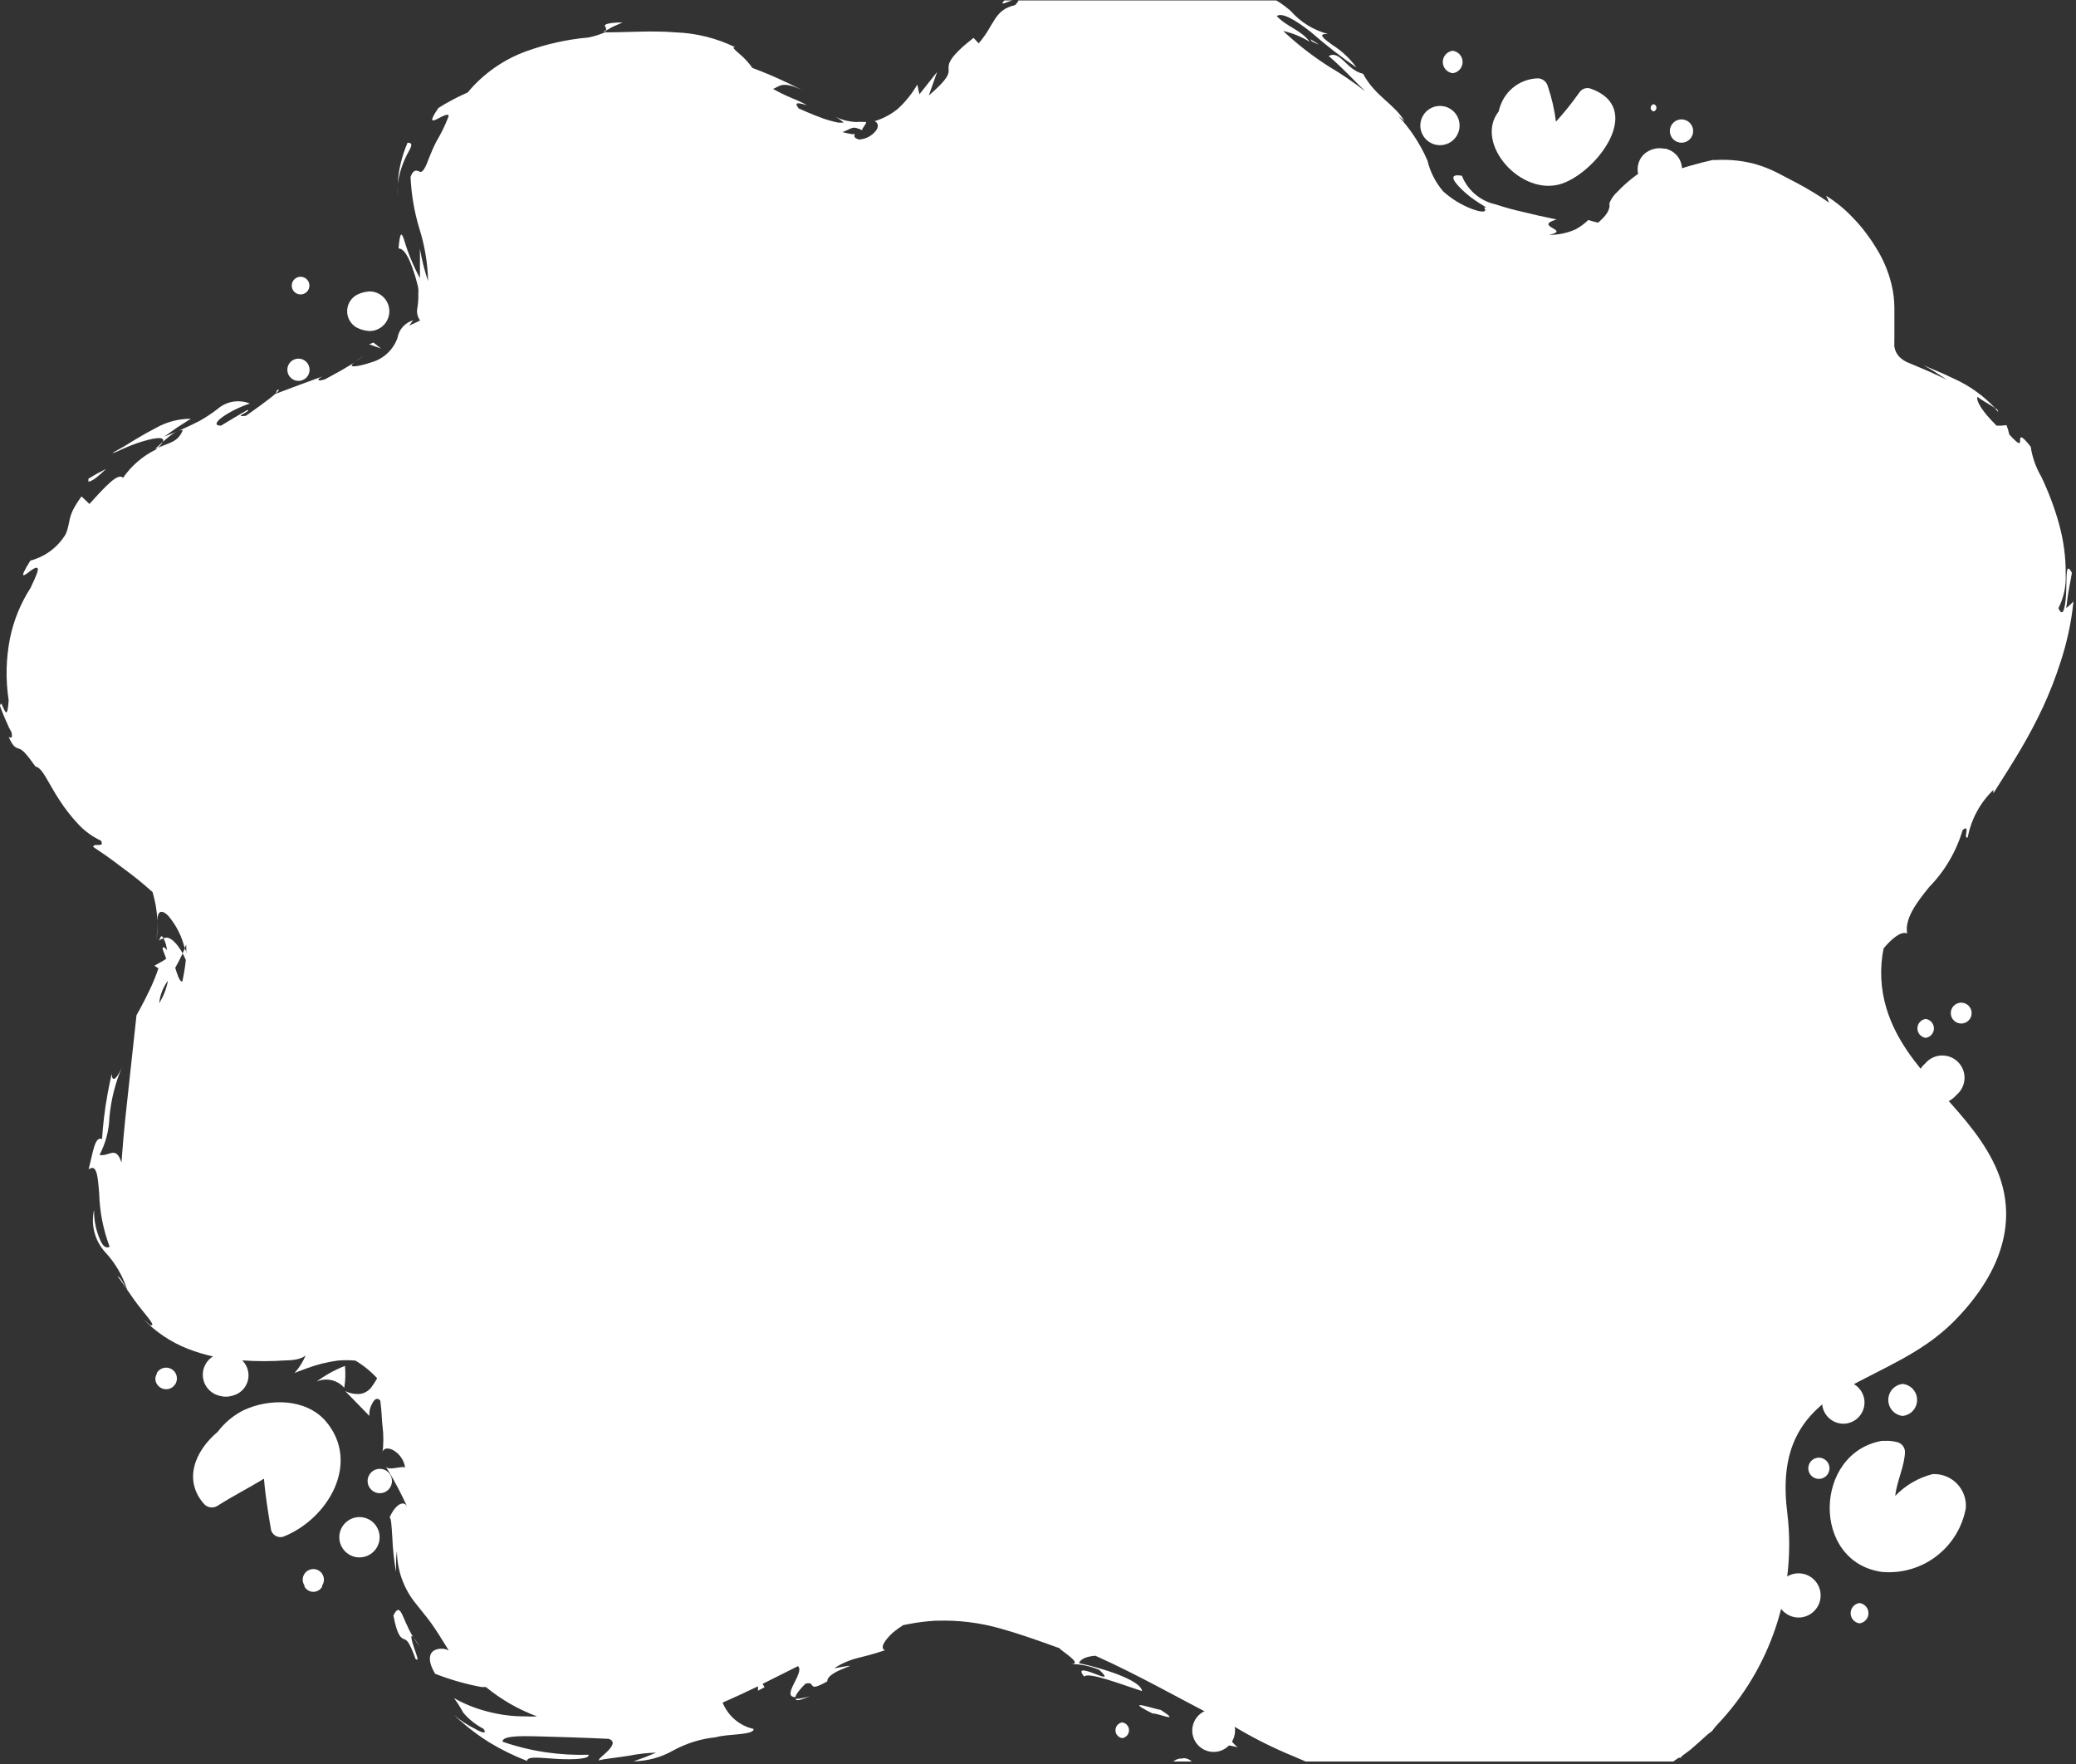 <svg xmlns="http://www.w3.org/2000/svg" xmlns:xlink="http://www.w3.org/1999/xlink" width="1211" zoomAndPan="magnify" viewBox="0 0 908.25 771.75" height="1029" preserveAspectRatio="xMidYMid meet" version="1.0"><rect x="0" y="0" width="908.25" height="771.75" fill="#333333" stroke="none"/><defs><clipPath id="e04c86734d"><path d="M 0 0.195 L 907.5 0.195 L 907.5 770.559 L 0 770.559 Z M 0 0.195 " clip-rule="nonzero"/></clipPath><clipPath id="7e75bae6a0"><path d="M 511 769 L 524 769 L 524 770.559 L 511 770.559 Z M 511 769 " clip-rule="nonzero"/></clipPath><clipPath id="5c6bda1d5e"><path d="M 462.871 328.562 L 497.227 328.562 L 497.227 362.918 L 462.871 362.918 Z M 462.871 328.562 " clip-rule="nonzero"/></clipPath><clipPath id="fdfbf87904"><path d="M 480.051 328.562 C 470.562 328.562 462.871 336.254 462.871 345.742 C 462.871 355.23 470.562 362.918 480.051 362.918 C 489.535 362.918 497.227 355.23 497.227 345.742 C 497.227 336.254 489.535 328.562 480.051 328.562 Z M 480.051 328.562 " clip-rule="nonzero"/></clipPath></defs><path fill="#ffffff" d="M 155.098 158.348 L 159.121 155.719 C 157.734 156.527 156.395 157.402 155.098 158.348 Z M 155.098 158.348 " fill-opacity="1" fill-rule="nonzero"/><path fill="#ffffff" d="M 121.141 170.727 L 120.676 172.273 C 122.066 170.727 122.609 170.031 121.141 170.727 Z M 121.141 170.727 " fill-opacity="1" fill-rule="nonzero"/><path fill="#ffffff" d="M 68.848 407.047 C 68.848 405.039 68.848 402.949 68.848 402.949 C 68.848 404.805 68.848 407.434 68.461 411.148 C 68.656 409.789 68.789 408.422 68.848 407.047 Z M 68.848 407.047 " fill-opacity="1" fill-rule="nonzero"/><path fill="#ffffff" d="M 272.371 9.828 C 266.645 9.828 264.633 10.602 264.633 11.141 C 264.633 11.684 265.484 12.379 265.098 13.152 C 264.711 13.926 266.801 12.223 268.656 11.449 Z M 272.371 9.828 " fill-opacity="1" fill-rule="nonzero"/><path fill="#ffffff" d="M 872.727 178.461 C 873.113 179.004 873.656 179.547 874.043 180.008 C 874.43 180.473 874.121 178.926 872.727 178.461 Z M 872.727 178.461 " fill-opacity="1" fill-rule="nonzero"/><path fill="#ffffff" d="M 409.984 710.438 C 410.914 710.98 410.684 710.824 409.984 710.438 Z M 409.984 710.438 " fill-opacity="1" fill-rule="nonzero"/><path fill="#ffffff" d="M 573.285 17.176 C 573.285 17.176 573.746 17.793 573.902 18.102 C 578.621 20.5 576.766 19.188 573.285 17.176 Z M 573.285 17.176 " fill-opacity="1" fill-rule="nonzero"/><path fill="#ffffff" d="M 150.922 597.5 C 148.656 598.375 146.465 599.406 144.348 600.594 C 142.309 601.734 140.348 603 138.469 604.383 C 138.977 604.156 139.5 603.973 140.035 603.828 C 140.574 603.688 141.121 603.586 141.676 603.531 C 142.227 603.477 142.781 603.465 143.34 603.5 C 143.895 603.531 144.441 603.609 144.988 603.73 C 145.531 603.852 146.059 604.016 146.578 604.223 C 147.094 604.426 147.59 604.672 148.07 604.957 C 148.547 605.242 149 605.566 149.426 605.922 C 149.852 606.281 150.246 606.668 150.613 607.09 C 150.859 605.527 151.012 603.953 151.074 602.371 C 151.113 600.746 151.062 599.121 150.922 597.5 Z M 150.922 597.5 " fill-opacity="1" fill-rule="nonzero"/><path fill="#ffffff" d="M 51.363 558.203 C 52.602 559.75 53.996 561.836 55.543 564.082 C 53.609 560.988 53.066 559.051 51.363 558.203 Z M 51.363 558.203 " fill-opacity="1" fill-rule="nonzero"/><path fill="#ffffff" d="M 841.398 159.355 L 840.547 158.812 Z M 841.398 159.355 " fill-opacity="1" fill-rule="nonzero"/><path fill="#ffffff" d="M 140.941 164.539 L 142.566 163.918 Z M 140.941 164.539 " fill-opacity="1" fill-rule="nonzero"/><g clip-path="url(#e04c86734d)"><path fill="#ffffff" d="M 905.684 264.559 L 903.98 266.027 C 904.984 257.133 905.758 255.199 906.457 250.559 C 903.672 245.453 904.211 251.871 903.98 258.293 C 903.746 264.715 902.742 271.059 900.574 266.027 C 901.723 263.754 902.566 261.375 903.105 258.883 C 903.641 256.395 903.855 253.875 903.746 251.332 C 903.812 243.793 902.832 236.391 900.809 229.129 C 898.832 222.047 896.25 215.188 893.074 208.555 C 890.684 204.469 889.137 200.082 888.43 195.402 C 883.945 189.68 883.789 191.227 883.789 192.617 C 883.789 194.012 883.789 195.25 879.07 190.066 L 878.531 187.977 L 877.832 185.965 L 875.668 186.199 L 873.5 186.199 C 867.004 179.777 864.449 175.289 865.148 173.59 C 866.926 175.059 870.719 177.07 872.883 178.539 C 867.703 173.035 861.672 168.73 854.781 165.621 C 848.98 162.758 843.797 160.902 841.555 159.742 L 846.273 162.527 L 851.766 166.086 C 847.512 164.074 843.254 162.141 838.922 160.359 L 834.129 158.348 C 833.238 157.906 832.41 157.367 831.652 156.727 C 830.879 156.078 830.246 155.312 829.754 154.434 C 829.262 153.555 828.941 152.617 828.789 151.621 C 828.715 151.105 828.715 150.59 828.789 150.074 C 828.742 149.43 828.742 148.781 828.789 148.137 C 828.789 146.359 828.789 144.27 828.789 141.949 C 828.789 139.629 828.789 137.309 828.789 134.602 C 828.773 131.176 828.359 127.797 827.551 124.469 C 826.129 118.582 823.781 113.09 820.512 107.992 C 819.121 105.672 817.652 103.66 816.102 101.57 C 814.5 99.453 812.773 97.441 810.922 95.535 C 807.363 91.703 803.367 88.402 798.93 85.637 C 799.191 86.113 799.422 86.602 799.625 87.105 L 800.246 88.652 C 795.77 85.543 791.129 82.707 786.32 80.145 L 777.426 75.5 C 774.227 73.883 770.902 72.594 767.445 71.633 C 761.5 70.117 755.465 69.602 749.344 70.086 L 750.508 69.699 C 742.629 71.449 734.891 73.695 727.301 76.43 C 730.781 74.188 726.914 74.574 723.199 75.348 C 719.484 76.121 716.082 76.973 720.723 73.414 C 715.891 76.301 711.535 79.781 707.652 83.855 C 706.129 85.223 704.969 86.848 704.168 88.73 C 704.121 89.297 704.121 89.863 704.168 90.43 C 704.055 90.957 703.898 91.473 703.707 91.977 C 703.387 92.73 702.977 93.426 702.469 94.066 C 701.477 95.293 700.367 96.402 699.141 97.395 L 696.977 96.852 L 694.887 96.234 C 693.215 97.852 691.359 99.219 689.316 100.332 C 685.625 101.98 681.758 102.777 677.715 102.73 C 682.898 101.648 680.809 100.641 679.027 99.637 C 677.25 98.629 675.934 97.469 681.039 96 C 675.238 94.84 670.52 93.758 666.188 92.676 C 662.211 91.801 658.293 90.715 654.43 89.426 C 652.773 89.074 651.18 88.523 649.66 87.781 C 648.137 87.035 646.727 86.117 645.43 85.023 C 644.137 83.93 642.992 82.695 642.004 81.32 C 641.012 79.945 640.203 78.469 639.578 76.895 C 632.77 75.656 636.406 80.219 641.434 84.629 C 646.461 89.039 652.727 91.668 649.168 90.664 C 651.105 93.062 648.242 92.984 644.062 91.438 C 639.352 89.652 635.121 87.074 631.379 83.699 C 628.008 79.734 625.711 75.223 624.492 70.164 C 621.215 62.676 616.754 55.969 611.109 50.051 C 612.582 51.754 613.121 51.52 614.59 53.223 C 610.184 45.488 601.672 42.238 596.336 32.258 C 589.141 30.711 586.355 21.738 581.328 24.523 C 581.328 24.523 585.582 28.16 589.605 32.258 C 593.629 36.359 597.34 39.996 597.34 39.996 C 592.223 35.973 586.859 32.312 581.25 29.012 C 574.145 24.469 567.52 19.312 561.371 13.539 C 565.492 14.488 569.359 16.062 572.973 18.258 C 569.184 13.074 563.074 11.836 558.586 7.043 C 560.828 5.262 566.941 8.82 573.594 14.082 C 579.922 19.621 586.547 24.777 593.473 29.551 C 590.555 25.543 586.996 22.215 582.797 19.574 C 578.852 16.711 576.301 14.699 580.941 14.855 C 577.797 14.023 574.84 12.75 572.07 11.035 C 569.305 9.32 566.848 7.242 564.699 4.797 C 561.68 2.137 558.355 -0.066 554.73 -1.816 C 551.105 -3.562 547.309 -4.789 543.348 -5.488 L 545.746 -7.887 C 542.961 -8.66 537.16 -9.59 532.363 -11.293 C 532.363 -11.293 534.84 -11.293 537.469 -11.293 C 540.098 -11.293 542.574 -11.293 542.574 -11.293 C 535.539 -13.008 528.758 -15.43 522.23 -18.562 C 518.836 -20.102 515.309 -21.195 511.641 -21.852 C 507.973 -22.504 504.285 -22.699 500.57 -22.43 C 505.453 -22.555 510.25 -21.961 514.957 -20.652 C 517.125 -19.879 517.355 -19.258 516.969 -18.641 C 516.582 -18.023 513.488 -16.473 519.289 -14.078 C 510.547 -14.926 504.594 -14.926 500.336 -15.777 C 496.82 -16.277 493.367 -17.051 489.973 -18.098 C 486.059 -19.305 482.059 -19.719 477.98 -19.336 C 474.668 -19.02 471.445 -18.297 468.312 -17.172 C 466.262 -16.496 464.277 -15.672 462.355 -14.695 C 460.887 -14 459.34 -13.227 457.793 -12.297 C 460.75 -13.805 463.844 -14.941 467.074 -15.699 C 470.863 -16.398 472.797 -16.086 468.777 -13.766 C 464.754 -11.445 460.652 -10.828 456.707 -9.359 C 453.504 -8.02 450.23 -6.887 446.883 -5.953 C 443.828 -4.074 441.121 -1.777 438.762 0.93 C 438.145 1.781 439.148 1.625 440.617 0.93 C 443.48 0.004 447.891 -1.777 444.102 2.246 C 434.816 4.258 435.125 11.062 428.164 18.953 L 425.922 16.555 C 415.168 24.988 414.859 27.926 415.016 30.094 C 415.168 32.258 415.016 34.348 406.352 41.773 L 409.984 31.484 L 402.25 41.234 L 401.32 36.977 C 399 41.02 396.113 44.602 392.656 47.73 C 389.668 50.125 386.344 51.879 382.68 52.992 C 384.07 53.688 384.535 55.078 383.453 56.859 C 382.551 58.113 381.422 59.105 380.066 59.836 C 378.707 60.57 377.258 60.969 375.719 61.035 L 374.48 60.496 C 373.32 59.723 374.016 59.102 373.859 58.715 C 373.707 58.328 373.859 58.715 372.934 58.715 C 371.469 58.492 370.027 58.18 368.602 57.785 C 371 56.938 372.855 55.465 374.402 55.93 C 375.367 56.168 376.293 56.5 377.188 56.938 C 377.188 55.852 378.887 54.617 378.965 53.379 C 377.418 53.266 375.871 53.266 374.324 53.379 C 373.023 53.293 371.734 53.113 370.457 52.836 C 368.734 52.441 367.086 51.852 365.508 51.059 C 366.805 51.781 368.02 52.633 369.141 53.609 C 368.289 53.68 367.441 53.68 366.59 53.609 C 364.41 53.16 362.27 52.566 360.168 51.832 C 355.141 50.051 349.418 47.422 349.418 47.422 C 346.863 44.172 350.035 45.18 353.051 46.027 C 350.934 44.844 348.742 43.812 346.477 42.934 C 343.645 41.742 340.887 40.402 338.199 38.914 C 341.215 37.75 342.301 34.969 352.277 40.074 L 348.719 38.293 C 346.633 37.211 343.848 35.895 340.984 34.582 C 335.262 31.949 329.148 29.707 329.148 29.707 C 327.605 27.484 325.801 25.5 323.734 23.75 C 321.566 21.895 319.867 20.426 321.645 20.656 C 317.574 18.676 313.344 17.137 308.953 16.043 C 304.559 14.945 300.102 14.32 295.578 14.16 C 285.211 13.309 274.77 14.16 264.633 14.16 C 262.316 15.16 259.918 15.906 257.441 16.402 C 248.102 17.234 239.027 19.246 230.211 22.434 C 225.219 24.25 220.551 26.684 216.207 29.742 C 211.863 32.801 207.996 36.371 204.605 40.461 L 202.594 41.387 C 201.355 41.93 199.734 42.703 198.184 43.555 C 195.98 44.68 193.84 45.918 191.766 47.266 C 186.273 55.391 190.449 52.371 193.543 50.902 C 195.09 50.129 196.406 49.82 196.25 50.902 C 194.801 54.723 193.02 58.383 190.914 61.887 C 188.207 67.223 187.125 70.938 186.195 72.793 C 185.266 74.652 184.57 75.27 183.875 75.191 C 183.18 75.113 181.168 73.027 179.621 77.434 C 179.957 85.043 181.223 92.496 183.41 99.793 C 185.812 107.34 187.102 115.078 187.277 122.996 C 185.727 118.371 184.543 113.652 183.719 108.844 L 183.719 121.684 C 180.82 116.301 178.5 110.68 176.758 104.82 C 175.598 101.262 174.98 101.648 174.359 108.688 C 176.68 108.688 178.539 112.168 180.16 116.422 C 181.047 118.777 181.797 121.176 182.406 123.617 C 182.695 124.527 182.902 125.453 183.023 126.402 C 183.062 127.098 183.062 127.793 183.023 128.488 C 183.074 130.512 182.945 132.523 182.637 134.523 C 182.402 135.504 182.387 136.488 182.59 137.477 C 182.793 138.465 183.195 139.363 183.797 140.172 C 182.172 141.051 180.496 141.824 178.77 142.492 C 180.008 141.562 179.773 141.023 180.859 140.094 C 179.969 140.34 179.133 140.703 178.348 141.191 C 177.566 141.676 176.863 142.258 176.246 142.945 C 175.629 143.629 175.121 144.387 174.723 145.219 C 174.324 146.051 174.047 146.918 173.895 147.828 C 173.438 149.113 172.836 150.324 172.086 151.461 C 171.34 152.598 170.469 153.633 169.473 154.562 C 168.477 155.488 167.383 156.289 166.195 156.953 C 165.008 157.621 163.758 158.137 162.445 158.504 C 156.258 160.594 151.461 161.059 155.176 158.504 C 155.176 158.504 152.082 160.438 148.832 162.293 L 142.18 165.93 C 138.621 167.09 138.469 165.93 141.02 164.691 L 131.504 168.172 L 120.367 172.352 C 117.582 174.828 110.93 179.547 107.602 181.867 C 101.336 182.793 110.23 179.777 108.297 179.312 L 102.34 182.793 L 96.695 186.199 C 90.508 186.199 100.254 179.469 109.305 176.527 C 108.121 176.051 106.895 175.746 105.625 175.609 C 104.355 175.477 103.09 175.516 101.832 175.734 C 100.578 175.953 99.371 176.34 98.223 176.898 C 97.074 177.453 96.023 178.152 95.07 179.004 C 92.609 180.883 90.031 182.586 87.336 184.109 C 82.305 186.688 77.145 188.98 71.863 190.992 L 77.664 186.895 C 80.605 184.961 83.543 183.18 83.543 183.18 C 80.832 183.172 78.164 183.52 75.539 184.215 C 72.914 184.906 70.426 185.93 68.074 187.281 C 65.367 188.672 62.426 190.297 59.254 192.23 L 54.305 195.25 L 49.121 198.188 C 50.125 198.188 52.445 196.871 55.387 195.637 C 58.477 194.309 61.648 193.227 64.902 192.387 C 70.781 190.918 74.34 191.305 68.227 196.641 C 65.336 198.047 62.672 199.801 60.234 201.898 C 57.793 203.996 55.664 206.367 53.84 209.016 C 51.672 206.621 46.105 212.73 39.141 220.465 L 35.66 217.141 C 28.93 226.5 31.328 227.273 28.777 233.617 C 27.926 235.039 26.941 236.363 25.832 237.598 C 24.723 238.828 23.504 239.941 22.18 240.934 C 20.852 241.93 19.441 242.789 17.949 243.508 C 16.457 244.23 14.91 244.801 13.305 245.219 C 7.66 254.191 10.754 251.719 13.305 249.707 C 14.699 248.699 16.09 247.926 16.477 248.625 C 16.863 249.32 16.012 251.641 13.383 257.133 C 9.043 263.879 6.051 271.176 4.41 279.023 C 2.602 288.09 2.395 297.191 3.789 306.332 C 3.328 312.598 2.785 312.211 1.934 310.664 C 1.082 309.117 0.465 306.41 0 308.805 C 0 308.805 1.004 311.668 2.242 314.453 L 4.023 318.477 L 5.027 320.332 C 5.723 323.348 4.488 322.73 3.789 322.344 C 6.035 327.449 7.27 327.062 8.586 327.605 C 9.902 328.145 11.293 329.383 15.547 335.34 C 18.566 335.727 21.117 342.609 25.992 349.961 C 28.422 353.75 31.18 357.281 34.27 360.559 C 37.102 363.598 40.402 365.996 44.172 367.75 C 45.949 371.156 41.074 368.449 40.766 370.461 C 49.199 376.027 52.215 378.66 55.23 380.824 C 59.234 383.773 63.078 386.922 66.758 390.262 C 66.758 390.262 67.688 393.512 68.227 396.605 C 68.562 398.656 68.77 400.719 68.848 402.793 C 68.848 398.152 70.934 397.922 73.566 400.551 C 77.137 404.766 79.559 409.562 80.836 414.938 C 80.836 414.32 81.223 413.777 81.457 413.238 C 81.531 414.68 81.531 416.125 81.457 417.57 C 81.457 416.641 81.457 415.789 80.836 414.938 L 79.91 417.027 C 80.449 418.031 80.836 418.961 81.301 419.891 C 80.973 423.09 80.457 426.262 79.754 429.402 C 78.516 429.402 77.586 426.309 76.66 423.371 C 77.82 421.359 78.902 419.191 79.91 417.027 C 77.355 412.387 73.953 408.98 71.555 410.531 C 72.422 412.148 72.91 413.879 73.023 415.711 C 72.328 414.707 71.707 414.086 71.246 414.551 C 70.781 415.016 71.863 416.641 72.715 419.426 C 71.891 419.984 71.039 420.5 70.16 420.973 L 67.531 422.441 L 69.312 423.602 C 68.148 427.074 66.758 430.453 65.133 433.734 C 62.734 438.84 59.719 444.102 59.719 444.102 C 58.715 453.539 57.707 462.359 56.625 472.57 C 55.543 482.781 54.148 494.074 53.145 508.539 C 50.668 500.805 47.652 506.141 43.551 505.211 C 46.258 500 47.703 494.453 47.883 488.582 C 48.598 481.027 50.43 473.758 53.375 466.766 C 49.973 474.504 48.812 471.871 48.891 469.629 C 48.891 469.629 47.266 476.59 46.18 483.785 C 45.098 490.98 44.633 498.25 44.633 498.25 C 41.461 496.938 40.766 503.82 38.754 511.555 C 42.391 508.926 42.777 514.496 43.398 522.152 C 43.629 530.145 45.148 537.879 47.961 545.359 C 46.953 545.98 45.641 545.824 44.324 543.504 C 42.145 539.012 41.086 534.266 41.152 529.27 C 40.789 530.887 40.621 532.52 40.648 534.176 C 40.676 535.828 40.898 537.457 41.316 539.059 C 41.73 540.66 42.332 542.191 43.117 543.648 C 43.898 545.105 44.844 546.449 45.949 547.68 C 50.398 552.453 53.625 557.945 55.617 564.156 C 57.551 567.02 59.719 570.113 61.809 572.668 C 65.441 577.23 68.305 580.402 65.598 579.629 L 64.129 578.312 L 62.66 577 C 68.207 582.711 74.68 587.043 82.074 589.996 C 89.844 593.008 97.887 594.707 106.211 595.102 C 112.398 595.535 118.586 595.535 124.773 595.102 C 129.57 595.102 132.512 594.094 133.75 592.855 C 132.547 595.703 130.922 598.281 128.875 600.594 C 128.875 600.594 131.117 599.664 134.598 598.426 C 138.863 596.867 143.25 595.785 147.75 595.18 C 150.328 594.945 152.906 594.945 155.484 595.18 C 159.035 597.293 162.207 599.871 165 602.914 C 164.266 604.262 163.441 605.551 162.523 606.781 C 161.957 607.539 161.273 608.172 160.473 608.676 C 159.676 609.184 158.809 609.531 157.883 609.719 C 155.465 610 153.168 609.586 151 608.484 L 161.598 619.391 C 161.453 617.457 161.867 615.652 162.832 613.977 C 163.684 612.195 165.078 611.035 166.391 612.738 C 167.164 619.082 167.012 621.168 167.32 623.488 C 167.844 627.617 167.844 631.742 167.32 635.867 C 167.32 633.547 169.41 633.082 171.809 634.242 C 172.531 634.629 173.199 635.094 173.812 635.641 C 174.426 636.184 174.969 636.793 175.438 637.465 C 175.91 638.137 176.297 638.852 176.598 639.617 C 176.898 640.379 177.105 641.164 177.223 641.977 C 175.906 640.973 169.488 643.836 168.559 641.203 C 168.559 641.203 171.266 645.457 173.742 650.176 C 175.598 653.66 177.301 657.293 178.074 658.918 C 176.062 655.516 171.961 659.77 170.336 664.102 C 171.035 663.02 171.344 667.352 171.652 672.766 C 171.855 677.777 172.398 682.754 173.277 687.695 L 173.277 683.055 C 173.277 680.734 173.664 678.488 173.664 678.488 C 173.676 680.594 173.863 682.68 174.234 684.75 C 174.605 686.824 175.148 688.848 175.867 690.824 C 176.586 692.801 177.469 694.703 178.512 696.527 C 179.559 698.355 180.754 700.078 182.094 701.695 C 184.105 704.328 186.352 706.879 188.594 709.973 C 190.836 713.066 193.156 716.859 196.328 721.965 C 195.316 721.461 194.25 721.207 193.117 721.207 C 191.988 721.207 190.918 721.461 189.91 721.965 C 187.973 723.125 186.812 726.219 190.371 732.176 C 196.945 734.754 203.699 736.688 210.641 737.977 L 212.574 737.977 C 219.312 743.5 226.762 747.781 234.93 750.816 C 233.277 750.934 231.629 750.934 229.98 750.816 C 224.258 750.859 218.637 750.137 213.113 748.652 C 208.039 747.355 203.215 745.422 198.648 742.852 C 200.148 744.863 201.488 746.98 202.672 749.191 C 205.148 752.121 208.09 754.465 211.492 756.234 C 213.27 758.555 211.027 758.168 207.777 756.234 C 204.527 754.633 201.512 752.672 198.727 750.355 C 198.727 750.355 200.508 752.055 203.215 754.297 C 206.566 757.121 210.102 759.699 213.812 762.035 C 219.16 765.293 224.758 768.051 230.598 770.312 C 230.598 767.914 237.559 769.152 244.445 769.461 C 251.328 769.77 257.98 769.461 257.516 767.605 C 251.219 767.781 244.953 767.422 238.719 766.52 C 234.328 765.867 229.996 764.941 225.723 763.734 C 222.164 762.73 219.844 761.879 219.844 761.879 C 219.844 759.402 226.574 759.328 235.316 759.559 C 244.059 759.789 254.965 760.102 266.258 760.641 C 269.121 761.57 268.113 763.582 266.258 765.594 C 264.402 767.605 261.773 769.305 262.004 770.078 C 263.629 769.461 269.738 768.918 275 768.066 C 278.98 767.254 283.004 766.789 287.066 766.676 L 282.195 768.688 L 277.164 770.465 C 280.234 770.426 283.254 769.996 286.215 769.184 C 289.176 768.371 291.984 767.199 294.648 765.672 C 300.457 762.527 306.645 760.617 313.215 759.945 C 318.242 758.398 330 759.094 329.691 756.309 C 328.18 755.969 326.73 755.453 325.348 754.762 C 323.961 754.07 322.68 753.223 321.5 752.219 C 320.32 751.215 319.277 750.082 318.375 748.824 C 317.469 747.57 316.73 746.223 316.152 744.785 C 321.336 742.539 326.441 740.145 331.625 737.668 L 331.625 739.602 L 334.488 738.055 L 333.637 736.586 L 349.105 728.848 C 352.355 731.48 341.371 742.387 348.023 742.387 C 348.023 741.148 351.039 737.746 352.434 736.508 C 357.461 735.191 352.434 740.84 361.949 735.5 C 361.562 730.395 382.215 726.762 364.965 729.777 C 368.141 727.695 371.57 726.203 375.254 725.289 C 378.191 724.516 381.441 723.82 387.164 721.887 C 384.922 721.035 386.703 717.785 390.648 714.152 C 392.074 712.977 393.57 711.895 395.133 710.902 L 397.531 710.438 C 401.391 709.688 405.285 709.195 409.211 708.969 L 409.91 708.969 C 419.426 708.66 428.758 709.82 437.91 712.449 C 445.648 714.613 453.383 717.324 463.438 720.957 C 464.91 722.66 473.57 727.688 468.852 727.922 C 473.043 727.988 477.062 728.84 480.922 730.473 C 485.641 734.883 482.391 733.488 478.754 732.098 C 475.121 730.707 471.02 729.391 474.344 733.414 C 476.125 731.168 490.746 736.895 499.641 739.754 C 499.098 734.727 481 729.391 472.023 727.535 C 472.797 725.676 475.352 724.594 479.219 724.285 C 498.25 732.793 516.504 743.312 533.988 752.211 L 539.402 754.918 C 547.848 760.039 556.641 764.477 565.781 768.223 C 580.402 774.645 597.418 780.676 609.41 785.395 C 612.633 785.785 615.855 785.785 619.078 785.395 C 626.023 787.266 633.059 788.656 640.191 789.566 C 647.324 790.477 654.488 790.898 661.676 790.832 C 668.867 790.766 676.02 790.215 683.137 789.176 C 690.25 788.133 697.262 786.617 704.168 784.621 C 704.109 784.898 704.129 785.172 704.227 785.434 C 704.328 785.699 704.488 785.918 704.711 786.094 L 710.359 783.074 L 714.766 780.523 L 715.773 780.059 C 715.773 780.91 712.832 783.383 715.773 782.609 C 715.773 781.605 716.934 780.137 718.945 778.355 C 724.344 775.609 729.504 772.465 734.414 768.918 L 735.266 768.918 L 735.887 768.145 L 739.52 765.438 C 742.152 763.195 744.703 760.875 747.258 758.555 L 749.035 757.238 C 749.777 756.164 750.602 755.156 751.512 754.223 C 754.375 751.188 757.066 748.008 759.582 744.68 C 762.102 741.352 764.43 737.895 766.566 734.312 C 768.707 730.73 770.645 727.039 772.379 723.246 C 774.117 719.453 775.641 715.574 776.953 711.613 C 778.266 707.652 779.359 703.633 780.23 699.551 C 781.105 695.473 781.754 691.355 782.176 687.207 C 782.602 683.055 782.797 678.895 782.766 674.719 C 782.734 670.547 782.477 666.391 781.988 662.246 C 778.816 637.57 784.852 620.086 807.129 607.633 C 823.918 598.273 840.473 592.16 854.316 578.547 C 874.043 558.898 885.262 533.988 871.801 507.766 C 859.422 483.32 833.586 468.16 825.387 441.316 C 824.066 437.031 823.293 432.648 823.07 428.172 C 822.848 423.691 823.184 419.258 824.07 414.863 C 827.629 410.605 831.809 407.125 834.359 408.363 C 833.277 401.867 838.305 395.059 844.027 388.02 C 847.441 384.523 850.387 380.672 852.859 376.457 C 855.332 372.242 857.262 367.793 858.648 363.109 C 862.285 360.016 858.648 367.52 860.895 366.281 C 861.637 362.328 862.969 358.582 864.883 355.039 C 866.797 351.5 869.207 348.34 872.109 345.551 L 872.109 347.02 C 876.598 339.902 880.617 333.637 884.254 327.449 C 887.891 321.262 890.828 315.613 893.691 309.578 C 896.68 303.137 899.258 296.539 901.426 289.777 C 904.305 281.09 906.215 272.195 907.152 263.09 Z M 79.984 188.133 C 77.82 193.547 74.105 193.547 67.84 196.41 C 70.703 193.934 76.504 187.746 79.984 188.133 Z M 73.488 428.941 C 72.848 432.496 71.559 435.793 69.621 438.84 C 70.039 435.199 71.328 431.898 73.488 428.941 Z M 73.488 428.941 " fill-opacity="1" fill-rule="nonzero"/></g><path fill="#ffffff" d="M 69.621 411.535 C 70.137 410.949 70.781 410.613 71.555 410.531 C 70.859 409.059 70.316 409.137 69.621 411.535 Z M 69.621 411.535 " fill-opacity="1" fill-rule="nonzero"/><path fill="#ffffff" d="M 265.254 13.152 L 263.938 13.848 L 264.633 13.848 C 264.906 13.676 265.113 13.445 265.254 13.152 Z M 265.254 13.152 " fill-opacity="1" fill-rule="nonzero"/><path fill="#ffffff" d="M 354.367 741.922 C 352.344 742.668 350.254 743.082 348.102 743.16 C 348.102 744.086 349.805 744.012 354.367 741.922 Z M 354.367 741.922 " fill-opacity="1" fill-rule="nonzero"/><path fill="#ffffff" d="M 537.547 759.48 L 535.301 763.039 L 541.492 764.277 C 539.75 763.027 538.434 761.43 537.547 759.48 Z M 537.547 759.48 " fill-opacity="1" fill-rule="nonzero"/><path fill="#ffffff" d="M 507.762 747.957 C 506.141 747.957 489.973 742.387 504.281 749.578 C 505.906 749.117 517.664 754.297 507.762 747.957 Z M 507.762 747.957 " fill-opacity="1" fill-rule="nonzero"/><path fill="#ffffff" d="M 180.781 716.164 C 177.918 711.445 176.68 707.422 175.598 705.562 C 174.516 703.707 173.664 703.629 172.117 706.648 C 173.82 715.852 175.598 716.551 176.758 717.012 C 177.918 717.477 178.926 717.711 181.785 725.676 C 183.566 727.148 182.25 723.977 181.168 720.805 C 180.086 717.633 179.312 714.383 180.781 716.164 Z M 180.781 716.164 " fill-opacity="1" fill-rule="nonzero"/><path fill="#ffffff" d="M 180.781 716.164 C 181.727 717.762 182.781 719.281 183.953 720.727 C 182.172 718.098 181.32 716.859 180.781 716.164 Z M 180.781 716.164 " fill-opacity="1" fill-rule="nonzero"/><path fill="#ffffff" d="M 46.414 205.148 L 42.469 207.16 L 38.68 209.406 L 38.68 210.719 C 40.922 210.254 42.777 208.477 46.414 205.148 Z M 46.414 205.148 " fill-opacity="1" fill-rule="nonzero"/><path fill="#ffffff" d="M 163.375 149.84 L 161.52 150.613 L 166.703 152.469 Z M 163.375 149.84 " fill-opacity="1" fill-rule="nonzero"/><path fill="#ffffff" d="M 178.305 62.43 C 175.809 68.211 174.363 74.242 173.973 80.531 C 174.617 76.117 175.934 71.914 177.918 67.922 C 180.008 64.129 181.012 62.43 178.305 62.43 Z M 178.305 62.43 " fill-opacity="1" fill-rule="nonzero"/><path fill="#ffffff" d="M 173.973 80.531 C 173.816 82.18 173.816 83.832 173.973 85.48 C 173.742 83.934 173.82 82.309 173.973 80.531 Z M 173.973 80.531 " fill-opacity="1" fill-rule="nonzero"/><path fill="#ffffff" d="M 845.5 644.84 C 842.387 645.633 839.445 646.84 836.672 648.457 C 833.898 650.074 831.398 652.039 829.176 654.355 C 829.797 648.012 833.355 641.129 833.43 635.016 C 833.41 634.551 833.32 634.102 833.164 633.668 C 833.004 633.23 832.781 632.828 832.496 632.461 C 832.215 632.094 831.879 631.777 831.5 631.516 C 831.117 631.25 830.703 631.051 830.258 630.918 C 828.438 630.414 826.578 630.207 824.691 630.297 L 823.297 630.297 C 793.438 635.559 792.355 683.285 823.297 687.617 C 824.348 687.715 825.402 687.762 826.457 687.762 C 827.512 687.758 828.562 687.711 829.613 687.609 C 830.664 687.512 831.707 687.367 832.742 687.172 C 833.781 686.977 834.805 686.73 835.82 686.441 C 836.836 686.152 837.832 685.816 838.816 685.434 C 839.797 685.051 840.762 684.625 841.707 684.152 C 842.648 683.68 843.57 683.168 844.465 682.609 C 845.359 682.055 846.23 681.457 847.07 680.82 C 847.91 680.18 848.719 679.508 849.496 678.793 C 850.277 678.082 851.02 677.336 851.73 676.555 C 852.438 675.773 853.109 674.961 853.742 674.121 C 854.379 673.277 854.973 672.406 855.523 671.508 C 856.078 670.609 856.59 669.688 857.059 668.742 C 857.523 667.797 857.949 666.832 858.328 665.848 C 858.707 664.863 859.039 663.863 859.324 662.848 C 859.613 661.832 859.852 660.809 860.043 659.77 C 860.082 659.281 860.094 658.789 860.082 658.297 C 860.066 657.805 860.027 657.316 859.965 656.828 C 859.898 656.34 859.805 655.855 859.691 655.379 C 859.574 654.902 859.43 654.43 859.266 653.969 C 859.098 653.504 858.906 653.051 858.691 652.609 C 858.477 652.168 858.238 651.738 857.977 651.32 C 857.715 650.902 857.434 650.5 857.129 650.113 C 856.824 649.727 856.5 649.359 856.156 649.004 C 855.816 648.652 855.453 648.32 855.074 648.004 C 854.695 647.691 854.301 647.398 853.891 647.125 C 853.48 646.855 853.059 646.605 852.621 646.379 C 852.184 646.152 851.738 645.949 851.277 645.77 C 850.82 645.59 850.355 645.438 849.879 645.309 C 849.406 645.18 848.926 645.074 848.438 644.996 C 847.953 644.918 847.465 644.867 846.973 644.84 C 846.48 644.812 845.992 644.812 845.5 644.84 Z M 845.5 644.84 " fill-opacity="1" fill-rule="nonzero"/><path fill="#ffffff" d="M 695.66 38.68 C 695.211 38.555 694.75 38.508 694.285 38.531 C 693.82 38.559 693.367 38.66 692.934 38.836 C 692.5 39.008 692.109 39.25 691.754 39.555 C 691.398 39.859 691.102 40.211 690.863 40.613 C 687.746 45.023 684.367 49.227 680.73 53.223 C 680.066 47.945 678.883 42.789 677.172 37.75 C 677.051 37.277 676.859 36.836 676.602 36.422 C 676.34 36.012 676.023 35.648 675.648 35.336 C 675.273 35.023 674.859 34.777 674.406 34.594 C 673.953 34.414 673.48 34.305 672.996 34.27 C 672.098 34.285 671.211 34.367 670.324 34.516 C 669.441 34.664 668.574 34.875 667.723 35.156 C 666.871 35.434 666.047 35.773 665.246 36.18 C 664.445 36.582 663.68 37.043 662.949 37.559 C 662.219 38.078 661.531 38.648 660.883 39.27 C 660.238 39.891 659.645 40.559 659.098 41.27 C 658.555 41.98 658.066 42.73 657.633 43.512 C 657.199 44.297 656.828 45.109 656.52 45.953 C 656.164 46.859 655.879 47.785 655.668 48.738 C 644.684 62.816 665.723 86.41 683.438 80.297 C 699.141 74.805 719.797 46.957 695.66 38.68 Z M 695.66 38.68 " fill-opacity="1" fill-rule="nonzero"/><path fill="#ffffff" d="M 106.52 616.914 C 102.035 619.199 98.27 622.344 95.227 626.352 C 85.09 634.859 80.062 647.703 89.422 658.066 C 89.789 658.43 90.203 658.727 90.668 658.949 C 91.129 659.176 91.617 659.32 92.129 659.383 C 92.641 659.445 93.145 659.426 93.652 659.316 C 94.156 659.211 94.629 659.027 95.07 658.766 C 101.723 654.508 108.609 651.027 115.492 646.852 C 116.109 654.586 117.348 661.781 118.586 669.285 C 118.66 669.559 118.766 669.82 118.891 670.074 C 119.02 670.328 119.172 670.566 119.348 670.789 C 119.523 671.012 119.719 671.215 119.938 671.398 C 120.152 671.582 120.387 671.742 120.637 671.879 C 120.883 672.016 121.145 672.129 121.414 672.211 C 121.688 672.297 121.961 672.355 122.246 672.383 C 122.527 672.414 122.809 672.414 123.094 672.387 C 123.375 672.363 123.652 672.305 123.926 672.223 C 143.574 664.488 158.117 639.734 142.336 621.48 C 133.594 611.656 117.734 611.656 106.52 616.914 Z M 106.52 616.914 " fill-opacity="1" fill-rule="nonzero"/><path fill="#ffffff" d="M 832.426 619.391 C 832.855 619.344 833.277 619.262 833.688 619.137 C 834.102 619.016 834.5 618.855 834.887 618.66 C 835.27 618.465 835.633 618.234 835.977 617.973 C 836.316 617.711 836.633 617.418 836.922 617.098 C 837.207 616.777 837.465 616.434 837.691 616.066 C 837.918 615.699 838.105 615.312 838.262 614.91 C 838.414 614.508 838.531 614.098 838.609 613.672 C 838.688 613.25 838.727 612.82 838.727 612.391 C 838.727 611.957 838.688 611.531 838.609 611.105 C 838.531 610.684 838.414 610.27 838.262 609.867 C 838.105 609.465 837.918 609.078 837.691 608.711 C 837.465 608.344 837.207 608 836.922 607.68 C 836.633 607.359 836.316 607.066 835.973 606.805 C 835.633 606.543 835.27 606.312 834.887 606.117 C 834.5 605.922 834.102 605.762 833.688 605.641 C 833.277 605.52 832.855 605.434 832.426 605.387 C 831.996 605.434 831.574 605.52 831.164 605.641 C 830.75 605.762 830.352 605.922 829.965 606.117 C 829.582 606.312 829.219 606.543 828.875 606.805 C 828.535 607.066 828.219 607.359 827.93 607.68 C 827.641 608 827.387 608.344 827.16 608.711 C 826.934 609.078 826.746 609.465 826.59 609.867 C 826.438 610.27 826.32 610.684 826.242 611.105 C 826.164 611.531 826.125 611.957 826.125 612.391 C 826.125 612.82 826.164 613.25 826.242 613.672 C 826.32 614.098 826.438 614.508 826.59 614.91 C 826.746 615.312 826.934 615.699 827.16 616.066 C 827.387 616.434 827.641 616.777 827.93 617.098 C 828.219 617.418 828.535 617.711 828.875 617.973 C 829.219 618.234 829.582 618.465 829.965 618.66 C 830.352 618.855 830.75 619.016 831.164 619.137 C 831.574 619.262 831.996 619.344 832.426 619.391 Z M 832.426 619.391 " fill-opacity="1" fill-rule="nonzero"/><path fill="#ffffff" d="M 806.434 622.793 C 807.043 622.793 807.648 622.734 808.246 622.617 C 808.844 622.496 809.422 622.32 809.988 622.086 C 810.551 621.855 811.086 621.566 811.59 621.23 C 812.098 620.891 812.566 620.504 812.996 620.074 C 813.43 619.645 813.812 619.176 814.152 618.668 C 814.492 618.16 814.777 617.625 815.012 617.062 C 815.242 616.5 815.418 615.918 815.539 615.32 C 815.656 614.723 815.719 614.121 815.719 613.512 C 815.719 612.902 815.656 612.297 815.539 611.699 C 815.418 611.102 815.242 610.523 815.012 609.957 C 814.777 609.395 814.492 608.859 814.152 608.355 C 813.812 607.848 813.43 607.379 812.996 606.945 C 812.566 606.516 812.098 606.133 811.59 605.793 C 811.086 605.453 810.551 605.168 809.988 604.934 C 809.422 604.703 808.844 604.527 808.246 604.406 C 807.648 604.289 807.043 604.227 806.434 604.227 C 805.824 604.227 805.223 604.289 804.625 604.406 C 804.023 604.527 803.445 604.703 802.883 604.934 C 802.32 605.168 801.785 605.453 801.277 605.793 C 800.77 606.133 800.301 606.516 799.871 606.945 C 799.438 607.379 799.055 607.848 798.715 608.355 C 798.379 608.859 798.09 609.395 797.859 609.957 C 797.625 610.523 797.449 611.102 797.328 611.699 C 797.211 612.297 797.152 612.902 797.152 613.512 C 797.156 614.117 797.219 614.723 797.344 615.316 C 797.465 615.914 797.645 616.492 797.879 617.051 C 798.113 617.613 798.402 618.145 798.738 618.648 C 799.078 619.156 799.461 619.621 799.895 620.051 C 800.324 620.484 800.789 620.867 801.293 621.207 C 801.801 621.543 802.332 621.832 802.895 622.066 C 803.453 622.301 804.031 622.48 804.629 622.602 C 805.223 622.727 805.824 622.789 806.434 622.793 Z M 806.434 622.793 " fill-opacity="1" fill-rule="nonzero"/><path fill="#ffffff" d="M 786.863 707.574 C 787.496 707.574 788.125 707.516 788.75 707.391 C 789.371 707.266 789.977 707.082 790.562 706.84 C 791.148 706.598 791.707 706.297 792.234 705.945 C 792.762 705.594 793.25 705.191 793.699 704.742 C 794.148 704.293 794.551 703.805 794.902 703.277 C 795.254 702.75 795.555 702.191 795.797 701.605 C 796.039 701.02 796.223 700.414 796.348 699.793 C 796.469 699.172 796.531 698.543 796.531 697.906 C 796.531 697.27 796.469 696.641 796.348 696.02 C 796.223 695.398 796.039 694.793 795.797 694.207 C 795.555 693.621 795.254 693.062 794.902 692.535 C 794.551 692.008 794.148 691.52 793.699 691.07 C 793.25 690.621 792.762 690.219 792.234 689.867 C 791.707 689.512 791.148 689.215 790.562 688.973 C 789.977 688.73 789.371 688.547 788.75 688.422 C 788.125 688.297 787.496 688.238 786.863 688.238 C 786.227 688.238 785.598 688.297 784.977 688.422 C 784.355 688.547 783.75 688.73 783.164 688.973 C 782.574 689.215 782.02 689.512 781.492 689.867 C 780.965 690.219 780.477 690.621 780.027 691.07 C 779.578 691.52 779.176 692.008 778.824 692.535 C 778.469 693.062 778.172 693.621 777.93 694.207 C 777.688 694.793 777.504 695.398 777.379 696.02 C 777.254 696.641 777.195 697.27 777.195 697.906 C 777.199 698.539 777.266 699.168 777.391 699.789 C 777.52 700.406 777.707 701.012 777.949 701.594 C 778.195 702.18 778.492 702.734 778.848 703.262 C 779.199 703.785 779.602 704.273 780.047 704.723 C 780.496 705.168 780.984 705.57 781.508 705.922 C 782.035 706.277 782.59 706.574 783.176 706.82 C 783.758 707.062 784.363 707.25 784.98 707.379 C 785.602 707.504 786.23 707.57 786.863 707.574 Z M 786.863 707.574 " fill-opacity="1" fill-rule="nonzero"/><path fill="#ffffff" d="M 813.551 710.129 C 814.09 710.059 814.602 709.895 815.078 709.637 C 815.559 709.379 815.977 709.047 816.336 708.637 C 816.695 708.23 816.973 707.77 817.164 707.262 C 817.355 706.75 817.449 706.223 817.449 705.68 C 817.449 705.137 817.355 704.609 817.164 704.102 C 816.973 703.59 816.695 703.133 816.336 702.723 C 815.977 702.312 815.559 701.98 815.078 701.723 C 814.602 701.469 814.09 701.305 813.551 701.234 C 813.012 701.305 812.5 701.469 812.023 701.723 C 811.543 701.98 811.125 702.312 810.766 702.723 C 810.406 703.133 810.129 703.59 809.938 704.102 C 809.746 704.609 809.652 705.137 809.652 705.68 C 809.652 706.223 809.746 706.75 809.938 707.262 C 810.129 707.77 810.406 708.23 810.766 708.637 C 811.125 709.047 811.543 709.379 812.023 709.637 C 812.5 709.895 813.012 710.059 813.551 710.129 Z M 813.551 710.129 " fill-opacity="1" fill-rule="nonzero"/><path fill="#ffffff" d="M 795.758 646.93 C 796.062 646.93 796.367 646.898 796.664 646.84 C 796.965 646.781 797.254 646.691 797.535 646.574 C 797.816 646.457 798.086 646.316 798.336 646.145 C 798.59 645.977 798.824 645.785 799.039 645.57 C 799.258 645.355 799.449 645.121 799.617 644.867 C 799.789 644.613 799.93 644.344 800.047 644.062 C 800.164 643.781 800.25 643.492 800.312 643.191 C 800.371 642.895 800.398 642.594 800.402 642.289 C 800.398 641.984 800.371 641.68 800.312 641.383 C 800.25 641.082 800.164 640.793 800.047 640.512 C 799.93 640.23 799.789 639.961 799.617 639.707 C 799.449 639.457 799.258 639.223 799.039 639.004 C 798.824 638.789 798.59 638.598 798.336 638.43 C 798.086 638.258 797.816 638.117 797.535 638 C 797.254 637.883 796.965 637.793 796.664 637.734 C 796.367 637.676 796.062 637.645 795.758 637.645 C 795.453 637.645 795.152 637.676 794.855 637.734 C 794.555 637.793 794.266 637.883 793.984 638 C 793.703 638.117 793.434 638.258 793.18 638.43 C 792.926 638.598 792.691 638.789 792.477 639.004 C 792.262 639.223 792.07 639.457 791.898 639.707 C 791.73 639.961 791.586 640.23 791.473 640.512 C 791.355 640.793 791.266 641.082 791.207 641.383 C 791.148 641.68 791.117 641.984 791.117 642.289 C 791.117 642.594 791.148 642.895 791.207 643.191 C 791.266 643.492 791.355 643.781 791.473 644.062 C 791.586 644.344 791.73 644.613 791.898 644.867 C 792.07 645.121 792.262 645.355 792.477 645.57 C 792.691 645.785 792.926 645.977 793.18 646.145 C 793.434 646.316 793.703 646.457 793.984 646.574 C 794.266 646.691 794.555 646.781 794.855 646.84 C 795.152 646.898 795.453 646.93 795.758 646.93 Z M 795.758 646.93 " fill-opacity="1" fill-rule="nonzero"/><path fill="#ffffff" d="M 729.234 65.059 L 728.227 65.059 C 727.43 64.887 726.621 64.812 725.805 64.836 C 724.988 64.859 724.188 64.98 723.402 65.195 C 722.613 65.41 721.863 65.715 721.148 66.109 C 720.434 66.508 719.777 66.98 719.176 67.535 C 718.746 67.957 718.363 68.422 718.023 68.922 C 717.684 69.422 717.398 69.953 717.168 70.512 C 716.934 71.066 716.758 71.645 716.637 72.234 C 716.52 72.828 716.461 73.426 716.461 74.031 C 716.461 74.637 716.52 75.234 716.637 75.828 C 716.758 76.422 716.934 76.996 717.168 77.555 C 717.398 78.109 717.684 78.641 718.023 79.141 C 718.363 79.641 718.746 80.105 719.176 80.531 C 720.07 81.367 721.086 82.016 722.219 82.484 C 723.352 82.949 724.527 83.203 725.754 83.238 C 726.922 83.152 728.082 83 729.234 82.773 C 730.188 82.5 731.074 82.086 731.895 81.523 C 732.715 80.965 733.422 80.285 734.02 79.496 C 734.617 78.703 735.074 77.836 735.391 76.895 C 735.707 75.953 735.863 74.984 735.863 73.992 C 735.863 73 735.707 72.035 735.391 71.094 C 735.074 70.152 734.617 69.285 734.02 68.492 C 733.422 67.699 732.715 67.023 731.895 66.461 C 731.074 65.902 730.188 65.484 729.234 65.215 Z M 729.234 65.059 " fill-opacity="1" fill-rule="nonzero"/><path fill="#ffffff" d="M 735.652 62.43 C 735.988 62.43 736.32 62.395 736.648 62.328 C 736.977 62.266 737.297 62.168 737.605 62.039 C 737.914 61.91 738.211 61.754 738.488 61.566 C 738.766 61.379 739.023 61.168 739.262 60.93 C 739.496 60.695 739.707 60.438 739.895 60.156 C 740.082 59.879 740.238 59.586 740.367 59.277 C 740.496 58.965 740.59 58.648 740.656 58.316 C 740.723 57.988 740.754 57.656 740.754 57.324 C 740.754 56.988 740.723 56.656 740.656 56.328 C 740.59 56 740.496 55.68 740.367 55.371 C 740.238 55.062 740.082 54.766 739.895 54.488 C 739.707 54.211 739.496 53.953 739.262 53.715 C 739.023 53.477 738.766 53.266 738.488 53.078 C 738.211 52.895 737.914 52.734 737.605 52.609 C 737.297 52.48 736.977 52.383 736.648 52.316 C 736.32 52.25 735.988 52.219 735.652 52.219 C 735.32 52.219 734.988 52.25 734.66 52.316 C 734.328 52.383 734.012 52.48 733.703 52.609 C 733.391 52.734 733.098 52.895 732.82 53.078 C 732.543 53.266 732.285 53.477 732.047 53.715 C 731.809 53.953 731.598 54.211 731.414 54.488 C 731.227 54.766 731.07 55.062 730.941 55.371 C 730.812 55.68 730.715 56 730.652 56.328 C 730.586 56.656 730.555 56.988 730.555 57.324 C 730.555 57.656 730.586 57.988 730.652 58.316 C 730.715 58.648 730.812 58.965 730.941 59.277 C 731.07 59.586 731.227 59.879 731.414 60.156 C 731.598 60.438 731.809 60.695 732.047 60.93 C 732.285 61.168 732.543 61.379 732.82 61.566 C 733.098 61.754 733.391 61.91 733.703 62.039 C 734.012 62.168 734.328 62.266 734.66 62.328 C 734.988 62.395 735.32 62.43 735.652 62.43 Z M 735.652 62.43 " fill-opacity="1" fill-rule="nonzero"/><path fill="#ffffff" d="M 723.43 48.738 C 723.805 48.652 724.109 48.465 724.348 48.168 C 724.586 47.871 724.703 47.531 724.703 47.152 C 724.703 46.77 724.586 46.43 724.348 46.133 C 724.109 45.836 723.805 45.648 723.43 45.566 C 723.059 45.648 722.754 45.836 722.516 46.133 C 722.277 46.43 722.16 46.77 722.16 47.152 C 722.16 47.531 722.277 47.871 722.516 48.168 C 722.754 48.465 723.059 48.652 723.43 48.738 Z M 723.43 48.738 " fill-opacity="1" fill-rule="nonzero"/><path fill="#ffffff" d="M 629.984 63.512 C 630.551 63.512 631.109 63.457 631.66 63.348 C 632.215 63.234 632.75 63.074 633.273 62.859 C 633.793 62.641 634.289 62.379 634.758 62.062 C 635.227 61.75 635.66 61.395 636.059 60.996 C 636.457 60.598 636.812 60.164 637.125 59.695 C 637.438 59.227 637.703 58.73 637.918 58.211 C 638.133 57.691 638.297 57.152 638.406 56.602 C 638.516 56.047 638.57 55.488 638.57 54.926 C 638.57 54.359 638.516 53.801 638.406 53.25 C 638.297 52.695 638.133 52.16 637.918 51.641 C 637.703 51.117 637.438 50.625 637.125 50.156 C 636.812 49.688 636.457 49.25 636.059 48.852 C 635.66 48.453 635.227 48.098 634.758 47.785 C 634.289 47.473 633.793 47.207 633.273 46.992 C 632.75 46.777 632.215 46.613 631.66 46.504 C 631.109 46.395 630.551 46.34 629.984 46.34 C 629.422 46.34 628.863 46.395 628.309 46.504 C 627.758 46.613 627.219 46.777 626.699 46.992 C 626.18 47.207 625.684 47.473 625.215 47.785 C 624.746 48.098 624.312 48.453 623.914 48.852 C 623.516 49.25 623.16 49.688 622.848 50.156 C 622.531 50.625 622.27 51.117 622.051 51.641 C 621.836 52.16 621.676 52.695 621.562 53.25 C 621.453 53.801 621.398 54.359 621.398 54.926 C 621.398 55.488 621.453 56.047 621.562 56.602 C 621.676 57.152 621.836 57.691 622.051 58.211 C 622.27 58.73 622.531 59.227 622.848 59.695 C 623.16 60.164 623.516 60.598 623.914 60.996 C 624.312 61.395 624.746 61.75 625.215 62.062 C 625.684 62.379 626.18 62.641 626.699 62.859 C 627.219 63.074 627.758 63.234 628.309 63.348 C 628.863 63.457 629.422 63.512 629.984 63.512 Z M 629.984 63.512 " fill-opacity="1" fill-rule="nonzero"/><path fill="#ffffff" d="M 635.555 32.027 C 636.152 31.953 636.719 31.773 637.254 31.492 C 637.785 31.211 638.25 30.844 638.648 30.391 C 639.051 29.938 639.355 29.43 639.57 28.867 C 639.781 28.301 639.887 27.719 639.887 27.117 C 639.887 26.512 639.781 25.93 639.57 25.363 C 639.355 24.801 639.051 24.293 638.648 23.84 C 638.25 23.387 637.785 23.02 637.254 22.738 C 636.719 22.457 636.152 22.277 635.555 22.203 C 634.957 22.277 634.391 22.457 633.859 22.738 C 633.324 23.02 632.859 23.387 632.461 23.84 C 632.062 24.293 631.754 24.801 631.543 25.363 C 631.328 25.93 631.223 26.512 631.223 27.117 C 631.223 27.719 631.328 28.301 631.543 28.867 C 631.754 29.43 632.062 29.938 632.461 30.391 C 632.859 30.844 633.324 31.211 633.859 31.492 C 634.391 31.773 634.957 31.953 635.555 32.027 Z M 635.555 32.027 " fill-opacity="1" fill-rule="nonzero"/><path fill="#ffffff" d="M 161.672 127.484 C 159.617 127.594 157.684 128.137 155.871 129.109 C 155.57 129.289 155.277 129.488 155 129.707 C 154.723 129.926 154.461 130.164 154.215 130.414 C 153.969 130.668 153.738 130.934 153.527 131.219 C 153.312 131.5 153.121 131.793 152.945 132.102 C 152.77 132.41 152.617 132.727 152.484 133.055 C 152.352 133.379 152.238 133.715 152.148 134.055 C 152.059 134.398 151.992 134.742 151.945 135.094 C 151.898 135.445 151.879 135.797 151.879 136.148 C 151.879 136.5 151.898 136.852 151.945 137.203 C 151.992 137.555 152.059 137.898 152.148 138.242 C 152.238 138.582 152.352 138.918 152.484 139.242 C 152.617 139.57 152.77 139.887 152.945 140.195 C 153.121 140.504 153.312 140.797 153.527 141.078 C 153.738 141.363 153.969 141.629 154.215 141.883 C 154.461 142.133 154.723 142.371 155 142.59 C 155.277 142.809 155.57 143.008 155.871 143.188 C 157.684 144.16 159.617 144.703 161.672 144.812 C 162.242 144.812 162.805 144.758 163.363 144.645 C 163.922 144.535 164.465 144.371 164.988 144.152 C 165.516 143.934 166.016 143.668 166.488 143.352 C 166.961 143.035 167.398 142.676 167.801 142.273 C 168.203 141.871 168.562 141.434 168.879 140.961 C 169.191 140.488 169.461 139.988 169.68 139.465 C 169.895 138.938 170.059 138.398 170.172 137.84 C 170.281 137.281 170.336 136.719 170.336 136.148 C 170.336 135.578 170.281 135.016 170.172 134.457 C 170.059 133.898 169.895 133.359 169.68 132.832 C 169.461 132.309 169.191 131.809 168.879 131.336 C 168.562 130.863 168.203 130.426 167.801 130.023 C 167.398 129.621 166.961 129.262 166.488 128.945 C 166.016 128.629 165.516 128.363 164.988 128.145 C 164.465 127.926 163.922 127.762 163.363 127.652 C 162.805 127.539 162.242 127.484 161.672 127.484 Z M 161.672 127.484 " fill-opacity="1" fill-rule="nonzero"/><path fill="#ffffff" d="M 130.578 166.625 C 130.898 166.625 131.215 166.594 131.527 166.531 C 131.84 166.469 132.145 166.379 132.441 166.254 C 132.738 166.133 133.02 165.984 133.285 165.805 C 133.551 165.629 133.797 165.426 134.023 165.199 C 134.25 164.973 134.449 164.727 134.629 164.461 C 134.805 164.195 134.957 163.914 135.078 163.617 C 135.203 163.324 135.293 163.02 135.355 162.703 C 135.418 162.391 135.449 162.074 135.449 161.754 C 135.449 161.434 135.418 161.117 135.355 160.801 C 135.293 160.488 135.203 160.184 135.078 159.887 C 134.957 159.594 134.805 159.312 134.629 159.047 C 134.449 158.781 134.25 158.535 134.023 158.309 C 133.797 158.082 133.551 157.879 133.285 157.699 C 133.02 157.523 132.738 157.375 132.441 157.25 C 132.145 157.129 131.84 157.035 131.527 156.973 C 131.215 156.91 130.898 156.879 130.578 156.879 C 130.258 156.879 129.941 156.91 129.625 156.973 C 129.312 157.035 129.008 157.129 128.711 157.25 C 128.414 157.375 128.137 157.523 127.867 157.699 C 127.602 157.879 127.355 158.082 127.129 158.309 C 126.902 158.535 126.703 158.781 126.523 159.047 C 126.348 159.312 126.195 159.594 126.074 159.887 C 125.953 160.184 125.859 160.488 125.797 160.801 C 125.734 161.117 125.703 161.434 125.703 161.754 C 125.703 162.074 125.734 162.391 125.797 162.703 C 125.859 163.02 125.953 163.324 126.074 163.617 C 126.195 163.914 126.348 164.195 126.523 164.461 C 126.703 164.727 126.902 164.973 127.129 165.199 C 127.355 165.426 127.602 165.629 127.867 165.805 C 128.137 165.984 128.414 166.133 128.711 166.254 C 129.008 166.379 129.312 166.469 129.625 166.531 C 129.941 166.594 130.258 166.625 130.578 166.625 Z M 130.578 166.625 " fill-opacity="1" fill-rule="nonzero"/><path fill="#ffffff" d="M 131.504 128.801 C 132.02 128.801 132.512 128.703 132.984 128.504 C 133.457 128.309 133.879 128.031 134.238 127.668 C 134.602 127.305 134.883 126.887 135.078 126.41 C 135.273 125.938 135.371 125.445 135.371 124.934 C 135.371 124.418 135.273 123.926 135.078 123.453 C 134.883 122.977 134.602 122.559 134.238 122.195 C 133.879 121.836 133.457 121.555 132.984 121.359 C 132.512 121.164 132.02 121.062 131.504 121.062 C 130.992 121.062 130.5 121.164 130.023 121.359 C 129.551 121.555 129.133 121.836 128.77 122.195 C 128.406 122.559 128.129 122.977 127.93 123.453 C 127.734 123.926 127.637 124.418 127.637 124.934 C 127.637 125.445 127.734 125.938 127.93 126.41 C 128.129 126.887 128.406 127.305 128.77 127.668 C 129.133 128.031 129.551 128.309 130.023 128.504 C 130.5 128.703 130.992 128.801 131.504 128.801 Z M 131.504 128.801 " fill-opacity="1" fill-rule="nonzero"/><path fill="#ffffff" d="M 101.801 592.238 C 99.789 591.602 97.777 591.602 95.766 592.238 C 95.266 592.371 94.777 592.543 94.305 592.754 C 93.832 592.965 93.383 593.215 92.949 593.5 C 92.52 593.785 92.113 594.105 91.734 594.457 C 91.355 594.812 91.008 595.191 90.691 595.602 C 90.375 596.012 90.094 596.445 89.848 596.902 C 89.602 597.359 89.398 597.832 89.23 598.32 C 89.062 598.812 88.938 599.312 88.852 599.824 C 88.77 600.332 88.727 600.848 88.727 601.367 C 88.727 601.883 88.77 602.398 88.852 602.91 C 88.938 603.422 89.062 603.922 89.23 604.41 C 89.398 604.902 89.602 605.375 89.848 605.832 C 90.094 606.285 90.375 606.719 90.691 607.129 C 91.008 607.539 91.355 607.922 91.734 608.273 C 92.113 608.629 92.52 608.945 92.949 609.234 C 93.383 609.52 93.832 609.77 94.305 609.98 C 94.777 610.191 95.266 610.363 95.766 610.492 C 97.777 611.133 99.789 611.133 101.801 610.492 C 102.289 610.371 102.77 610.211 103.23 610.008 C 103.695 609.809 104.141 609.566 104.562 609.293 C 104.988 609.016 105.387 608.711 105.758 608.367 C 106.133 608.027 106.477 607.656 106.785 607.258 C 107.098 606.859 107.375 606.438 107.613 605.992 C 107.855 605.547 108.059 605.086 108.223 604.609 C 108.391 604.129 108.512 603.641 108.598 603.145 C 108.68 602.645 108.723 602.141 108.723 601.637 C 108.723 601.133 108.68 600.629 108.598 600.129 C 108.512 599.633 108.391 599.145 108.223 598.664 C 108.059 598.188 107.855 597.727 107.613 597.281 C 107.375 596.836 107.098 596.414 106.785 596.016 C 106.477 595.617 106.133 595.246 105.758 594.906 C 105.387 594.566 104.988 594.258 104.562 593.98 C 104.141 593.707 103.695 593.469 103.23 593.266 C 102.77 593.062 102.289 592.902 101.801 592.781 Z M 101.801 592.238 " fill-opacity="1" fill-rule="nonzero"/><path fill="#ffffff" d="M 68.613 600.98 C 68.188 601.652 67.973 602.387 67.973 603.184 C 67.973 603.98 68.188 604.715 68.613 605.387 C 68.789 605.684 68.992 605.957 69.227 606.207 C 69.461 606.461 69.719 606.684 70.004 606.879 C 70.285 607.07 70.586 607.234 70.902 607.363 C 71.223 607.492 71.551 607.586 71.887 607.645 C 72.227 607.699 72.566 607.719 72.91 607.703 C 73.254 607.688 73.59 607.633 73.922 607.543 C 74.254 607.453 74.57 607.328 74.875 607.168 C 75.18 607.008 75.461 606.816 75.723 606.598 C 75.984 606.375 76.219 606.129 76.43 605.855 C 76.637 605.582 76.812 605.289 76.957 604.977 C 77.102 604.668 77.211 604.344 77.285 604.008 C 77.359 603.672 77.398 603.332 77.398 602.992 C 77.398 602.648 77.359 602.309 77.285 601.973 C 77.211 601.637 77.102 601.312 76.957 601.004 C 76.812 600.691 76.637 600.398 76.43 600.125 C 76.219 599.855 75.984 599.605 75.723 599.387 C 75.461 599.164 75.18 598.973 74.875 598.812 C 74.57 598.652 74.254 598.527 73.922 598.438 C 73.59 598.348 73.254 598.293 72.91 598.277 C 72.566 598.262 72.227 598.281 71.887 598.34 C 71.551 598.395 71.223 598.488 70.902 598.617 C 70.586 598.746 70.285 598.91 70.004 599.105 C 69.719 599.297 69.461 599.52 69.227 599.773 C 68.992 600.023 68.789 600.297 68.613 600.594 Z M 68.613 600.98 " fill-opacity="1" fill-rule="nonzero"/><path fill="#ffffff" d="M 157.266 681.273 C 157.844 681.273 158.418 681.219 158.984 681.105 C 159.551 680.992 160.105 680.824 160.641 680.602 C 161.176 680.383 161.684 680.109 162.164 679.789 C 162.645 679.465 163.09 679.102 163.5 678.691 C 163.91 678.281 164.273 677.836 164.598 677.355 C 164.918 676.875 165.191 676.367 165.41 675.832 C 165.633 675.297 165.801 674.746 165.914 674.176 C 166.027 673.609 166.082 673.035 166.082 672.457 C 166.082 671.879 166.027 671.305 165.914 670.734 C 165.801 670.168 165.633 669.617 165.41 669.082 C 165.191 668.547 164.918 668.039 164.598 667.559 C 164.273 667.074 163.91 666.629 163.5 666.219 C 163.09 665.812 162.645 665.445 162.164 665.125 C 161.684 664.801 161.176 664.531 160.641 664.309 C 160.105 664.086 159.551 663.922 158.984 663.809 C 158.418 663.695 157.844 663.637 157.266 663.637 C 156.684 663.637 156.113 663.695 155.543 663.809 C 154.977 663.922 154.426 664.086 153.891 664.309 C 153.355 664.531 152.848 664.801 152.363 665.125 C 151.883 665.445 151.438 665.812 151.027 666.219 C 150.621 666.629 150.254 667.074 149.934 667.559 C 149.609 668.039 149.34 668.547 149.117 669.082 C 148.895 669.617 148.727 670.168 148.613 670.734 C 148.504 671.305 148.445 671.879 148.445 672.457 C 148.445 673.035 148.504 673.609 148.613 674.176 C 148.727 674.746 148.895 675.297 149.117 675.832 C 149.34 676.367 149.609 676.875 149.934 677.355 C 150.254 677.836 150.621 678.281 151.027 678.691 C 151.438 679.102 151.883 679.465 152.363 679.789 C 152.848 680.109 153.355 680.383 153.891 680.602 C 154.426 680.824 154.977 680.992 155.543 681.105 C 156.113 681.219 156.684 681.273 157.266 681.273 Z M 157.266 681.273 " fill-opacity="1" fill-rule="nonzero"/><path fill="#ffffff" d="M 166.16 653.195 C 166.512 653.195 166.859 653.16 167.203 653.094 C 167.547 653.023 167.879 652.922 168.203 652.789 C 168.527 652.652 168.836 652.488 169.125 652.297 C 169.418 652.102 169.688 651.879 169.934 651.633 C 170.184 651.383 170.402 651.113 170.598 650.824 C 170.793 650.531 170.957 650.223 171.09 649.898 C 171.227 649.574 171.328 649.242 171.395 648.898 C 171.465 648.555 171.496 648.207 171.496 647.855 C 171.496 647.508 171.465 647.16 171.395 646.816 C 171.328 646.473 171.227 646.137 171.09 645.812 C 170.957 645.492 170.793 645.184 170.598 644.891 C 170.402 644.602 170.184 644.332 169.934 644.082 C 169.688 643.836 169.418 643.613 169.125 643.418 C 168.836 643.223 168.527 643.059 168.203 642.926 C 167.879 642.793 167.547 642.691 167.203 642.621 C 166.859 642.555 166.512 642.52 166.16 642.52 C 165.809 642.52 165.461 642.555 165.117 642.621 C 164.773 642.691 164.441 642.793 164.117 642.926 C 163.793 643.059 163.484 643.223 163.195 643.418 C 162.902 643.613 162.633 643.836 162.387 644.082 C 162.137 644.332 161.918 644.602 161.723 644.891 C 161.527 645.184 161.363 645.492 161.23 645.812 C 161.094 646.137 160.992 646.473 160.926 646.816 C 160.855 647.16 160.824 647.508 160.824 647.855 C 160.824 648.207 160.855 648.555 160.926 648.898 C 160.992 649.242 161.094 649.574 161.23 649.898 C 161.363 650.223 161.527 650.531 161.723 650.824 C 161.918 651.113 162.137 651.383 162.387 651.633 C 162.633 651.879 162.902 652.102 163.195 652.297 C 163.484 652.488 163.793 652.652 164.117 652.789 C 164.441 652.922 164.773 653.023 165.117 653.094 C 165.461 653.16 165.809 653.195 166.16 653.195 Z M 166.16 653.195 " fill-opacity="1" fill-rule="nonzero"/><path fill="#ffffff" d="M 133.207 693.574 L 133.207 694.039 C 133.594 694.746 134.133 695.305 134.828 695.715 C 135.52 696.125 136.27 696.332 137.074 696.332 C 137.879 696.332 138.629 696.125 139.324 695.715 C 140.016 695.305 140.555 694.746 140.941 694.039 L 140.941 693.574 C 141.254 693.105 141.473 692.598 141.598 692.051 C 141.723 691.504 141.75 690.949 141.676 690.391 C 141.602 689.836 141.43 689.309 141.164 688.812 C 140.898 688.32 140.555 687.887 140.129 687.516 C 139.707 687.145 139.234 686.863 138.707 686.664 C 138.18 686.465 137.637 686.367 137.074 686.367 C 136.512 686.367 135.969 686.465 135.441 686.664 C 134.914 686.863 134.441 687.145 134.02 687.516 C 133.594 687.887 133.25 688.32 132.984 688.812 C 132.719 689.309 132.547 689.836 132.473 690.391 C 132.398 690.949 132.426 691.504 132.551 692.051 C 132.676 692.598 132.895 693.105 133.207 693.574 Z M 133.207 693.574 " fill-opacity="1" fill-rule="nonzero"/><path fill="#ffffff" d="M 530.969 766.367 C 531.586 766.367 532.195 766.305 532.797 766.188 C 533.398 766.066 533.984 765.891 534.551 765.652 C 535.121 765.418 535.66 765.129 536.172 764.789 C 536.68 764.445 537.152 764.059 537.59 763.625 C 538.023 763.191 538.41 762.719 538.754 762.207 C 539.094 761.695 539.383 761.156 539.617 760.586 C 539.852 760.02 540.031 759.434 540.148 758.832 C 540.27 758.23 540.332 757.621 540.332 757.008 C 540.332 756.391 540.27 755.781 540.148 755.18 C 540.031 754.578 539.852 753.992 539.617 753.426 C 539.383 752.855 539.094 752.316 538.754 751.805 C 538.41 751.293 538.023 750.82 537.59 750.387 C 537.152 749.953 536.68 749.566 536.172 749.223 C 535.66 748.883 535.121 748.594 534.551 748.359 C 533.984 748.125 533.398 747.945 532.797 747.824 C 532.195 747.707 531.586 747.645 530.969 747.645 C 530.355 747.645 529.746 747.707 529.145 747.824 C 528.543 747.945 527.957 748.125 527.387 748.359 C 526.82 748.594 526.281 748.883 525.77 749.223 C 525.258 749.566 524.785 749.953 524.352 750.387 C 523.918 750.82 523.527 751.293 523.188 751.805 C 522.848 752.316 522.559 752.855 522.324 753.426 C 522.086 753.992 521.91 754.578 521.789 755.18 C 521.672 755.781 521.609 756.391 521.609 757.008 C 521.609 757.621 521.672 758.23 521.789 758.832 C 521.91 759.434 522.086 760.02 522.324 760.586 C 522.559 761.156 522.848 761.695 523.188 762.207 C 523.527 762.719 523.918 763.191 524.352 763.625 C 524.785 764.059 525.258 764.445 525.77 764.789 C 526.281 765.129 526.82 765.418 527.387 765.652 C 527.957 765.887 528.543 766.066 529.145 766.188 C 529.746 766.305 530.355 766.367 530.969 766.367 Z M 530.969 766.367 " fill-opacity="1" fill-rule="nonzero"/><g clip-path="url(#7e75bae6a0)"><path fill="#ffffff" d="M 517.664 769.227 L 516.891 769.227 C 516.539 769.227 516.195 769.262 515.852 769.332 C 515.508 769.398 515.172 769.5 514.848 769.633 C 514.523 769.77 514.219 769.934 513.926 770.129 C 513.633 770.324 513.363 770.543 513.117 770.793 C 512.871 771.039 512.648 771.309 512.453 771.602 C 512.258 771.891 512.094 772.199 511.961 772.523 C 511.824 772.848 511.727 773.18 511.656 773.523 C 511.59 773.867 511.555 774.215 511.555 774.566 C 511.555 774.918 511.59 775.262 511.656 775.605 C 511.727 775.949 511.824 776.285 511.961 776.609 C 512.094 776.934 512.258 777.238 512.453 777.531 C 512.648 777.824 512.871 778.094 513.117 778.34 C 513.363 778.586 513.633 778.809 513.926 779.004 C 514.219 779.199 514.523 779.363 514.848 779.496 C 515.172 779.633 515.508 779.73 515.852 779.801 C 516.195 779.871 516.539 779.902 516.891 779.902 L 517.664 779.902 C 518.02 779.902 518.371 779.867 518.723 779.801 C 519.07 779.73 519.41 779.629 519.738 779.492 C 520.066 779.355 520.379 779.188 520.672 778.992 C 520.969 778.793 521.242 778.57 521.492 778.316 C 521.746 778.066 521.969 777.793 522.168 777.496 C 522.363 777.199 522.531 776.891 522.668 776.562 C 522.805 776.23 522.906 775.895 522.977 775.543 C 523.047 775.195 523.078 774.844 523.078 774.488 C 523.078 774.133 523.047 773.781 522.977 773.434 C 522.906 773.082 522.805 772.746 522.668 772.418 C 522.531 772.086 522.363 771.777 522.168 771.48 C 521.969 771.184 521.746 770.91 521.492 770.66 C 521.242 770.406 520.969 770.184 520.672 769.984 C 520.379 769.789 520.066 769.621 519.738 769.484 C 519.41 769.348 519.07 769.246 518.723 769.176 C 518.371 769.109 518.02 769.074 517.664 769.074 Z M 517.664 769.227 " fill-opacity="1" fill-rule="nonzero"/></g><path fill="#ffffff" d="M 490.977 760.332 C 491.391 760.27 491.777 760.137 492.145 759.938 C 492.508 759.734 492.824 759.477 493.098 759.16 C 493.371 758.844 493.578 758.492 493.723 758.102 C 493.867 757.711 493.941 757.309 493.941 756.891 C 493.941 756.473 493.867 756.07 493.723 755.68 C 493.578 755.289 493.371 754.934 493.098 754.617 C 492.824 754.305 492.508 754.043 492.145 753.844 C 491.777 753.641 491.391 753.508 490.977 753.449 C 490.566 753.508 490.176 753.641 489.812 753.844 C 489.445 754.043 489.129 754.305 488.855 754.617 C 488.586 754.934 488.375 755.289 488.23 755.68 C 488.086 756.07 488.016 756.473 488.016 756.891 C 488.016 757.309 488.086 757.711 488.23 758.102 C 488.375 758.492 488.586 758.844 488.855 759.16 C 489.129 759.477 489.445 759.734 489.812 759.938 C 490.176 760.137 490.566 760.27 490.977 760.332 Z M 490.977 760.332 " fill-opacity="1" fill-rule="nonzero"/><path fill="#ffffff" d="M 842.25 465.219 C 841.254 466.113 840.43 467.145 839.773 468.312 C 839.504 468.77 839.27 469.242 839.078 469.738 C 838.887 470.23 838.734 470.738 838.625 471.258 C 838.52 471.773 838.453 472.297 838.43 472.828 C 838.41 473.359 838.43 473.887 838.496 474.41 C 838.562 474.938 838.668 475.453 838.82 475.961 C 838.973 476.469 839.164 476.961 839.398 477.438 C 839.629 477.914 839.898 478.367 840.207 478.797 C 840.516 479.23 840.855 479.633 841.23 480.008 C 841.605 480.383 842.008 480.723 842.441 481.031 C 842.871 481.34 843.324 481.609 843.801 481.844 C 844.277 482.074 844.77 482.266 845.277 482.418 C 845.785 482.57 846.301 482.68 846.828 482.742 C 847.355 482.809 847.883 482.832 848.41 482.809 C 848.941 482.785 849.465 482.723 849.984 482.613 C 850.5 482.504 851.008 482.352 851.5 482.16 C 851.996 481.969 852.469 481.734 852.926 481.465 C 854.117 480.809 855.148 479.957 856.02 478.91 C 856.535 478.477 857.004 477.992 857.418 477.461 C 857.836 476.926 858.191 476.355 858.488 475.75 C 858.789 475.141 859.02 474.512 859.188 473.855 C 859.352 473.199 859.449 472.535 859.477 471.859 C 859.504 471.184 859.465 470.512 859.352 469.848 C 859.238 469.18 859.059 468.531 858.812 467.902 C 858.566 467.273 858.258 466.676 857.887 466.109 C 857.516 465.543 857.09 465.023 856.613 464.547 C 856.133 464.07 855.609 463.648 855.043 463.281 C 854.473 462.91 853.875 462.605 853.242 462.363 C 852.613 462.121 851.965 461.945 851.297 461.836 C 850.629 461.727 849.957 461.691 849.281 461.723 C 848.605 461.754 847.941 461.855 847.289 462.023 C 846.633 462.195 846.004 462.43 845.398 462.73 C 844.793 463.031 844.227 463.391 843.695 463.812 C 843.164 464.23 842.684 464.699 842.25 465.219 Z M 842.25 465.219 " fill-opacity="1" fill-rule="nonzero"/><path fill="#ffffff" d="M 842.48 454.004 C 842.98 453.934 843.453 453.781 843.898 453.539 C 844.344 453.301 844.73 452.992 845.062 452.609 C 845.395 452.23 845.648 451.805 845.828 451.332 C 846.004 450.859 846.094 450.371 846.094 449.863 C 846.094 449.359 846.004 448.871 845.828 448.398 C 845.648 447.926 845.395 447.5 845.062 447.117 C 844.73 446.738 844.344 446.43 843.898 446.188 C 843.453 445.949 842.98 445.793 842.48 445.727 C 841.98 445.793 841.508 445.949 841.066 446.188 C 840.621 446.43 840.234 446.738 839.902 447.117 C 839.57 447.5 839.316 447.926 839.137 448.398 C 838.961 448.871 838.871 449.359 838.871 449.863 C 838.871 450.371 838.961 450.859 839.137 451.332 C 839.316 451.805 839.57 452.23 839.902 452.609 C 840.234 452.992 840.621 453.301 841.066 453.539 C 841.508 453.781 841.98 453.934 842.48 454.004 Z M 842.48 454.004 " fill-opacity="1" fill-rule="nonzero"/><path fill="#ffffff" d="M 858.031 447.738 C 858.332 447.738 858.625 447.707 858.922 447.648 C 859.215 447.59 859.5 447.504 859.777 447.391 C 860.055 447.277 860.316 447.137 860.566 446.969 C 860.816 446.801 861.047 446.613 861.258 446.402 C 861.469 446.188 861.66 445.957 861.824 445.711 C 861.992 445.461 862.133 445.195 862.246 444.922 C 862.363 444.645 862.449 444.359 862.508 444.062 C 862.566 443.77 862.594 443.473 862.594 443.172 C 862.594 442.875 862.566 442.578 862.508 442.281 C 862.449 441.988 862.363 441.703 862.246 441.426 C 862.133 441.148 861.992 440.887 861.824 440.637 C 861.66 440.391 861.469 440.156 861.258 439.945 C 861.047 439.734 860.816 439.547 860.566 439.379 C 860.316 439.211 860.055 439.07 859.777 438.957 C 859.5 438.844 859.215 438.754 858.922 438.695 C 858.625 438.641 858.332 438.609 858.031 438.609 C 857.73 438.609 857.434 438.641 857.141 438.695 C 856.848 438.754 856.562 438.844 856.285 438.957 C 856.008 439.07 855.742 439.211 855.496 439.379 C 855.246 439.547 855.016 439.734 854.805 439.945 C 854.59 440.156 854.402 440.391 854.234 440.637 C 854.07 440.887 853.93 441.148 853.812 441.426 C 853.699 441.703 853.613 441.988 853.555 442.281 C 853.496 442.578 853.465 442.875 853.465 443.172 C 853.465 443.473 853.496 443.77 853.555 444.062 C 853.613 444.359 853.699 444.645 853.812 444.922 C 853.93 445.195 854.07 445.461 854.234 445.711 C 854.402 445.957 854.59 446.188 854.805 446.402 C 855.016 446.613 855.246 446.801 855.496 446.969 C 855.742 447.137 856.008 447.273 856.285 447.391 C 856.562 447.504 856.848 447.59 857.141 447.648 C 857.434 447.707 857.73 447.738 858.031 447.738 Z M 858.031 447.738 " fill-opacity="1" fill-rule="nonzero"/><g clip-path="url(#5c6bda1d5e)"><g clip-path="url(#fdfbf87904)"><path fill="#ffffff" d="M 462.871 328.562 L 497.227 328.562 L 497.227 362.918 L 462.871 362.918 Z M 462.871 328.562 " fill-opacity="1" fill-rule="nonzero"/></g></g></svg>